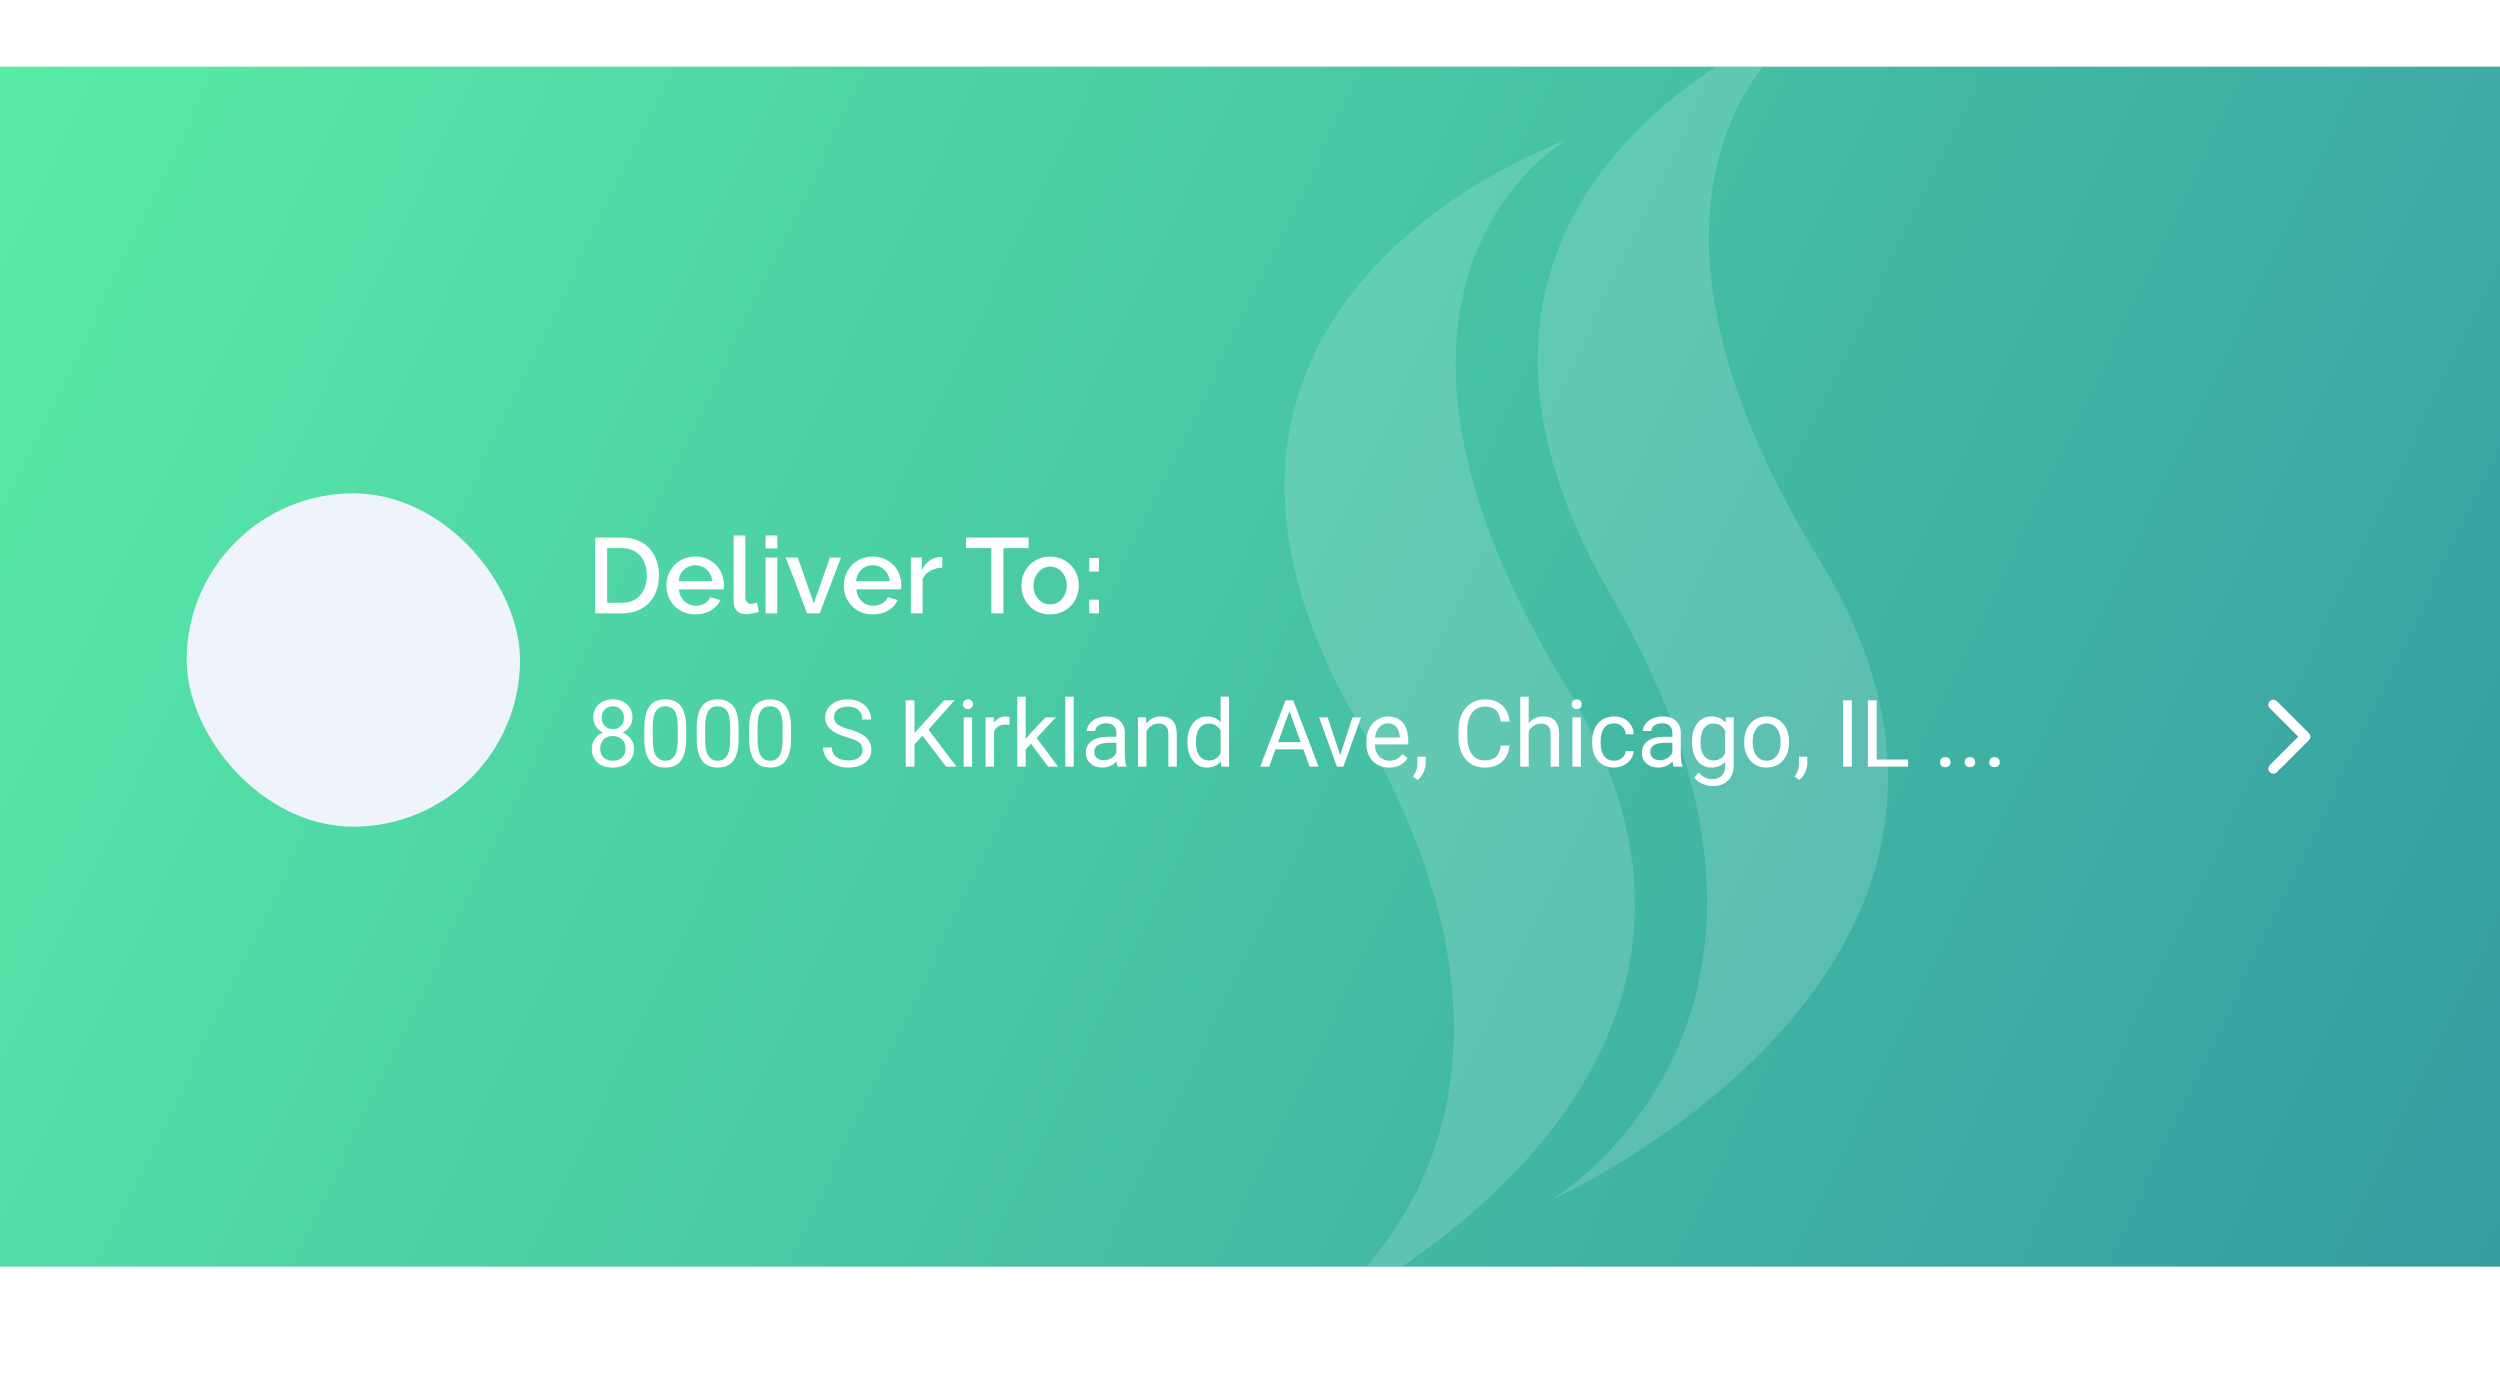 <svg width="375" height="210" viewBox="0 0 375 210" fill="none" xmlns="http://www.w3.org/2000/svg">
<g clip-path="url(#clip0_10_514)" filter="url(#filter0_d_10_514)">
<rect width="375" height="180" fill="url(#paint0_linear_10_514)"/>
<g opacity="0.15">
<path d="M203.685 98.332C166.658 34.723 235.015 10.988 235.015 10.988C235.015 10.988 197.514 31.875 235.015 93.111C272.516 154.347 194.665 189 194.665 189C194.665 189 240.711 161.942 203.685 98.332Z" fill="white"/>
<path d="M241.661 79.345C204.634 15.735 272.991 -8 272.991 -8C272.991 -8 235.49 12.887 272.991 74.123C310.492 135.359 232.641 170.012 232.641 170.012C232.641 170.012 278.687 142.954 241.661 79.345Z" fill="white"/>
</g>
<rect x="28" y="64" width="50" height="50" rx="25" fill="#EEF3FC"/>
<path d="M89.28 82V70.64H93.312C94.229 70.64 95.029 70.789 95.712 71.088C96.405 71.387 96.981 71.792 97.44 72.304C97.909 72.816 98.261 73.419 98.496 74.112C98.731 74.795 98.848 75.525 98.848 76.304C98.848 77.168 98.715 77.952 98.448 78.656C98.192 79.349 97.824 79.947 97.344 80.448C96.864 80.939 96.283 81.323 95.6 81.6C94.917 81.867 94.155 82 93.312 82H89.28ZM97.024 76.304C97.024 75.707 96.939 75.157 96.768 74.656C96.608 74.155 96.368 73.728 96.048 73.376C95.728 73.013 95.339 72.731 94.88 72.528C94.421 72.325 93.899 72.224 93.312 72.224H91.072V80.416H93.312C93.909 80.416 94.437 80.315 94.896 80.112C95.365 79.899 95.755 79.611 96.064 79.248C96.384 78.875 96.624 78.437 96.784 77.936C96.944 77.435 97.024 76.891 97.024 76.304ZM104.301 82.16C103.65 82.16 103.058 82.048 102.525 81.824C101.992 81.589 101.533 81.275 101.149 80.88C100.776 80.485 100.482 80.027 100.269 79.504C100.066 78.981 99.965 78.427 99.965 77.84C99.965 77.253 100.066 76.699 100.269 76.176C100.482 75.643 100.776 75.179 101.149 74.784C101.533 74.379 101.992 74.064 102.525 73.84C103.058 73.605 103.656 73.488 104.317 73.488C104.968 73.488 105.554 73.605 106.077 73.84C106.61 74.075 107.064 74.389 107.437 74.784C107.81 75.168 108.093 75.621 108.285 76.144C108.488 76.656 108.589 77.195 108.589 77.76C108.589 77.888 108.584 78.011 108.573 78.128C108.562 78.235 108.552 78.325 108.541 78.4H101.837C101.869 78.773 101.954 79.109 102.093 79.408C102.242 79.707 102.429 79.968 102.653 80.192C102.888 80.405 103.149 80.571 103.437 80.688C103.736 80.805 104.045 80.864 104.365 80.864C104.6 80.864 104.829 80.837 105.053 80.784C105.288 80.72 105.501 80.635 105.693 80.528C105.885 80.411 106.056 80.272 106.205 80.112C106.354 79.952 106.472 79.776 106.557 79.584L108.061 80.016C107.773 80.645 107.293 81.163 106.621 81.568C105.96 81.963 105.186 82.16 104.301 82.16ZM106.845 77.184C106.813 76.832 106.722 76.507 106.573 76.208C106.434 75.909 106.253 75.659 106.029 75.456C105.805 75.243 105.544 75.077 105.245 74.96C104.946 74.843 104.632 74.784 104.301 74.784C103.97 74.784 103.656 74.843 103.357 74.96C103.069 75.077 102.813 75.243 102.589 75.456C102.365 75.659 102.184 75.909 102.045 76.208C101.906 76.507 101.821 76.832 101.789 77.184H106.845ZM110.041 70.32H111.801V79.584C111.801 79.893 111.881 80.139 112.041 80.32C112.201 80.491 112.425 80.576 112.713 80.576C112.83 80.576 112.963 80.555 113.113 80.512C113.273 80.469 113.422 80.421 113.561 80.368L113.817 81.744C113.561 81.861 113.257 81.952 112.905 82.016C112.553 82.091 112.238 82.128 111.961 82.128C111.353 82.128 110.878 81.963 110.537 81.632C110.206 81.301 110.041 80.832 110.041 80.224V70.32ZM114.837 82V73.632H116.597V82H114.837ZM114.837 72.256V70.32H116.597V72.256H114.837ZM121.064 82L117.864 73.632H119.672L122.072 80.512L124.488 73.632H126.152L122.952 82H121.064ZM130.911 82.16C130.26 82.16 129.668 82.048 129.135 81.824C128.601 81.589 128.143 81.275 127.759 80.88C127.385 80.485 127.092 80.027 126.879 79.504C126.676 78.981 126.575 78.427 126.575 77.84C126.575 77.253 126.676 76.699 126.879 76.176C127.092 75.643 127.385 75.179 127.759 74.784C128.143 74.379 128.601 74.064 129.135 73.84C129.668 73.605 130.265 73.488 130.927 73.488C131.577 73.488 132.164 73.605 132.687 73.84C133.22 74.075 133.673 74.389 134.047 74.784C134.42 75.168 134.703 75.621 134.895 76.144C135.097 76.656 135.199 77.195 135.199 77.76C135.199 77.888 135.193 78.011 135.183 78.128C135.172 78.235 135.161 78.325 135.151 78.4H128.447C128.479 78.773 128.564 79.109 128.703 79.408C128.852 79.707 129.039 79.968 129.263 80.192C129.497 80.405 129.759 80.571 130.047 80.688C130.345 80.805 130.655 80.864 130.975 80.864C131.209 80.864 131.439 80.837 131.663 80.784C131.897 80.72 132.111 80.635 132.303 80.528C132.495 80.411 132.665 80.272 132.815 80.112C132.964 79.952 133.081 79.776 133.167 79.584L134.671 80.016C134.383 80.645 133.903 81.163 133.231 81.568C132.569 81.963 131.796 82.16 130.911 82.16ZM133.455 77.184C133.423 76.832 133.332 76.507 133.183 76.208C133.044 75.909 132.863 75.659 132.639 75.456C132.415 75.243 132.153 75.077 131.855 74.96C131.556 74.843 131.241 74.784 130.911 74.784C130.58 74.784 130.265 74.843 129.967 74.96C129.679 75.077 129.423 75.243 129.199 75.456C128.975 75.659 128.793 75.909 128.655 76.208C128.516 76.507 128.431 76.832 128.399 77.184H133.455ZM141.338 75.152C140.655 75.173 140.047 75.333 139.514 75.632C138.991 75.92 138.618 76.336 138.394 76.88V82H136.634V73.632H138.266V75.504C138.554 74.928 138.927 74.469 139.386 74.128C139.855 73.776 140.357 73.584 140.89 73.552C140.997 73.552 141.082 73.552 141.146 73.552C141.221 73.552 141.285 73.557 141.338 73.568V75.152ZM154.288 72.224H150.512V82H148.704V72.224H144.912V70.64H154.288V72.224ZM157.519 82.16C156.858 82.16 156.26 82.043 155.727 81.808C155.204 81.573 154.756 81.259 154.383 80.864C154.01 80.469 153.722 80.011 153.519 79.488C153.316 78.955 153.215 78.4 153.215 77.824C153.215 77.248 153.316 76.699 153.519 76.176C153.722 75.643 154.01 75.179 154.383 74.784C154.767 74.389 155.22 74.075 155.743 73.84C156.276 73.605 156.868 73.488 157.519 73.488C158.17 73.488 158.756 73.605 159.279 73.84C159.812 74.075 160.266 74.389 160.639 74.784C161.023 75.179 161.316 75.643 161.519 76.176C161.722 76.699 161.823 77.248 161.823 77.824C161.823 78.4 161.722 78.955 161.519 79.488C161.316 80.011 161.023 80.469 160.639 80.864C160.266 81.259 159.812 81.573 159.279 81.808C158.756 82.043 158.17 82.16 157.519 82.16ZM155.023 77.84C155.023 78.245 155.087 78.619 155.215 78.96C155.343 79.301 155.519 79.6 155.743 79.856C155.967 80.101 156.228 80.299 156.527 80.448C156.836 80.587 157.167 80.656 157.519 80.656C157.871 80.656 158.196 80.587 158.495 80.448C158.804 80.299 159.071 80.096 159.295 79.84C159.519 79.584 159.695 79.285 159.823 78.944C159.951 78.603 160.015 78.229 160.015 77.824C160.015 77.429 159.951 77.061 159.823 76.72C159.695 76.368 159.519 76.064 159.295 75.808C159.071 75.552 158.804 75.355 158.495 75.216C158.196 75.067 157.871 74.992 157.519 74.992C157.178 74.992 156.852 75.067 156.543 75.216C156.244 75.365 155.983 75.568 155.759 75.824C155.535 76.08 155.354 76.384 155.215 76.736C155.087 77.077 155.023 77.445 155.023 77.84ZM163.384 75.744V73.712H164.84V75.744H163.384ZM163.384 82V79.952H164.84V82H163.384Z" fill="white"/>
<path d="M94.863 97.644C94.863 98.141 94.731 98.583 94.467 98.971C94.207 99.358 93.854 99.661 93.407 99.88C93.927 100.103 94.337 100.429 94.638 100.857C94.943 101.286 95.096 101.771 95.096 102.313C95.096 103.175 94.804 103.861 94.221 104.371C93.642 104.882 92.879 105.137 91.931 105.137C90.974 105.137 90.206 104.882 89.627 104.371C89.053 103.856 88.766 103.17 88.766 102.313C88.766 101.776 88.912 101.29 89.203 100.857C89.499 100.424 89.907 100.096 90.427 99.873C89.985 99.654 89.636 99.351 89.381 98.964C89.126 98.576 88.998 98.137 88.998 97.644C88.998 96.806 89.267 96.141 89.805 95.648C90.342 95.156 91.051 94.91 91.931 94.91C92.806 94.91 93.512 95.156 94.05 95.648C94.592 96.141 94.863 96.806 94.863 97.644ZM93.831 102.286C93.831 101.73 93.653 101.277 93.298 100.926C92.947 100.575 92.487 100.399 91.917 100.399C91.347 100.399 90.889 100.573 90.543 100.919C90.201 101.265 90.03 101.721 90.03 102.286C90.03 102.851 90.197 103.296 90.529 103.619C90.867 103.943 91.334 104.104 91.931 104.104C92.523 104.104 92.988 103.943 93.325 103.619C93.662 103.291 93.831 102.847 93.831 102.286ZM91.931 95.949C91.434 95.949 91.031 96.104 90.721 96.414C90.415 96.719 90.263 97.136 90.263 97.665C90.263 98.171 90.413 98.581 90.714 98.895C91.019 99.205 91.425 99.36 91.931 99.36C92.436 99.36 92.84 99.205 93.141 98.895C93.446 98.581 93.599 98.171 93.599 97.665C93.599 97.159 93.441 96.747 93.127 96.428C92.812 96.109 92.414 95.949 91.931 95.949ZM102.93 100.755C102.93 102.236 102.677 103.337 102.171 104.057C101.665 104.777 100.874 105.137 99.799 105.137C98.737 105.137 97.951 104.786 97.44 104.084C96.93 103.378 96.666 102.325 96.647 100.926V99.237C96.647 97.774 96.9 96.688 97.406 95.977C97.912 95.266 98.705 94.91 99.785 94.91C100.856 94.91 101.645 95.254 102.15 95.942C102.656 96.626 102.916 97.683 102.93 99.114V100.755ZM101.665 99.025C101.665 97.954 101.515 97.175 101.214 96.688C100.913 96.195 100.437 95.949 99.785 95.949C99.138 95.949 98.666 96.193 98.37 96.681C98.074 97.168 97.921 97.918 97.912 98.93V100.953C97.912 102.029 98.067 102.824 98.377 103.339C98.691 103.849 99.165 104.104 99.799 104.104C100.423 104.104 100.886 103.863 101.187 103.38C101.492 102.897 101.651 102.136 101.665 101.097V99.025ZM110.791 100.755C110.791 102.236 110.538 103.337 110.032 104.057C109.526 104.777 108.736 105.137 107.66 105.137C106.598 105.137 105.812 104.786 105.302 104.084C104.791 103.378 104.527 102.325 104.509 100.926V99.237C104.509 97.774 104.762 96.688 105.268 95.977C105.773 95.266 106.566 94.91 107.646 94.91C108.717 94.91 109.506 95.254 110.012 95.942C110.518 96.626 110.777 97.683 110.791 99.114V100.755ZM109.526 99.025C109.526 97.954 109.376 97.175 109.075 96.688C108.774 96.195 108.298 95.949 107.646 95.949C106.999 95.949 106.528 96.193 106.231 96.681C105.935 97.168 105.783 97.918 105.773 98.93V100.953C105.773 102.029 105.928 102.824 106.238 103.339C106.553 103.849 107.027 104.104 107.66 104.104C108.285 104.104 108.747 103.863 109.048 103.38C109.353 102.897 109.513 102.136 109.526 101.097V99.025ZM118.652 100.755C118.652 102.236 118.399 103.337 117.894 104.057C117.388 104.777 116.597 105.137 115.521 105.137C114.46 105.137 113.674 104.786 113.163 104.084C112.653 103.378 112.388 102.325 112.37 100.926V99.237C112.37 97.774 112.623 96.688 113.129 95.977C113.635 95.266 114.428 94.91 115.508 94.91C116.579 94.91 117.367 95.254 117.873 95.942C118.379 96.626 118.639 97.683 118.652 99.114V100.755ZM117.388 99.025C117.388 97.954 117.237 97.175 116.937 96.688C116.636 96.195 116.16 95.949 115.508 95.949C114.861 95.949 114.389 96.193 114.093 96.681C113.797 97.168 113.644 97.918 113.635 98.93V100.953C113.635 102.029 113.79 102.824 114.1 103.339C114.414 103.849 114.888 104.104 115.521 104.104C116.146 104.104 116.608 103.863 116.909 103.38C117.215 102.897 117.374 102.136 117.388 101.097V99.025ZM127.006 100.563C125.88 100.24 125.06 99.843 124.545 99.374C124.035 98.9 123.779 98.317 123.779 97.624C123.779 96.84 124.091 96.193 124.716 95.683C125.345 95.168 126.16 94.91 127.163 94.91C127.847 94.91 128.455 95.042 128.988 95.307C129.526 95.571 129.941 95.936 130.232 96.4C130.529 96.865 130.677 97.373 130.677 97.925H129.357C129.357 97.323 129.166 96.852 128.783 96.51C128.4 96.163 127.86 95.99 127.163 95.99C126.516 95.99 126.01 96.134 125.646 96.421C125.285 96.704 125.105 97.098 125.105 97.603C125.105 98.009 125.276 98.353 125.618 98.636C125.965 98.914 126.55 99.169 127.375 99.401C128.204 99.634 128.852 99.891 129.316 100.174C129.786 100.452 130.132 100.778 130.355 101.151C130.583 101.525 130.697 101.965 130.697 102.471C130.697 103.277 130.383 103.924 129.754 104.412C129.125 104.895 128.284 105.137 127.231 105.137C126.548 105.137 125.91 105.007 125.317 104.747C124.725 104.483 124.267 104.123 123.943 103.667C123.624 103.211 123.465 102.694 123.465 102.115H124.784C124.784 102.717 125.005 103.193 125.447 103.544C125.894 103.89 126.489 104.063 127.231 104.063C127.924 104.063 128.455 103.922 128.824 103.64C129.193 103.357 129.378 102.972 129.378 102.484C129.378 101.997 129.207 101.621 128.865 101.356C128.523 101.088 127.904 100.823 127.006 100.563ZM138.388 100.372L137.171 101.637V105H135.858V95.047H137.171V99.969L141.594 95.047H143.18L139.263 99.442L143.487 105H141.915L138.388 100.372ZM145.812 105H144.547V97.603H145.812V105ZM144.444 95.642C144.444 95.436 144.506 95.263 144.629 95.122C144.757 94.981 144.943 94.91 145.189 94.91C145.436 94.91 145.622 94.981 145.75 95.122C145.878 95.263 145.941 95.436 145.941 95.642C145.941 95.847 145.878 96.018 145.75 96.154C145.622 96.291 145.436 96.359 145.189 96.359C144.943 96.359 144.757 96.291 144.629 96.154C144.506 96.018 144.444 95.847 144.444 95.642ZM151.417 98.738C151.226 98.706 151.018 98.69 150.795 98.69C149.965 98.69 149.403 99.044 149.106 99.75V105H147.842V97.603H149.072L149.093 98.458C149.507 97.797 150.095 97.467 150.856 97.467C151.103 97.467 151.289 97.499 151.417 97.562V98.738ZM154.65 101.575L153.857 102.402V105H152.593V94.5H153.857V100.851L154.534 100.037L156.838 97.603H158.376L155.498 100.693L158.711 105H157.228L154.65 101.575ZM161.056 105H159.791V94.5H161.056V105ZM167.652 105C167.579 104.854 167.52 104.594 167.475 104.221C166.887 104.831 166.185 105.137 165.369 105.137C164.64 105.137 164.041 104.932 163.571 104.521C163.106 104.107 162.874 103.583 162.874 102.949C162.874 102.179 163.166 101.582 163.749 101.158C164.337 100.73 165.162 100.516 166.224 100.516H167.454V99.935C167.454 99.493 167.322 99.142 167.058 98.882C166.793 98.618 166.404 98.485 165.889 98.485C165.438 98.485 165.059 98.599 164.754 98.827C164.449 99.055 164.296 99.331 164.296 99.654H163.024C163.024 99.285 163.154 98.93 163.414 98.588C163.678 98.242 164.034 97.968 164.48 97.768C164.932 97.567 165.426 97.467 165.964 97.467C166.816 97.467 167.484 97.681 167.967 98.109C168.45 98.533 168.701 99.119 168.719 99.866V103.271C168.719 103.95 168.805 104.49 168.979 104.891V105H167.652ZM165.554 104.036C165.95 104.036 166.326 103.934 166.682 103.729C167.037 103.523 167.295 103.257 167.454 102.929V101.411H166.463C164.913 101.411 164.139 101.865 164.139 102.771C164.139 103.168 164.271 103.478 164.535 103.701C164.799 103.924 165.139 104.036 165.554 104.036ZM171.897 97.603L171.938 98.533C172.504 97.822 173.242 97.467 174.153 97.467C175.716 97.467 176.505 98.349 176.519 100.112V105H175.254V100.105C175.249 99.572 175.126 99.178 174.885 98.923C174.648 98.668 174.276 98.54 173.771 98.54C173.36 98.54 173 98.649 172.69 98.868C172.381 99.087 172.139 99.374 171.966 99.73V105H170.701V97.603H171.897ZM178.118 101.24C178.118 100.105 178.387 99.194 178.925 98.506C179.463 97.813 180.167 97.467 181.037 97.467C181.903 97.467 182.589 97.763 183.095 98.356V94.5H184.359V105H183.197L183.136 104.207C182.63 104.827 181.926 105.137 181.023 105.137C180.167 105.137 179.467 104.786 178.925 104.084C178.387 103.382 178.118 102.466 178.118 101.336V101.24ZM179.383 101.384C179.383 102.222 179.556 102.879 179.902 103.353C180.249 103.826 180.727 104.063 181.338 104.063C182.14 104.063 182.726 103.703 183.095 102.983V99.586C182.716 98.889 182.135 98.54 181.352 98.54C180.732 98.54 180.249 98.779 179.902 99.258C179.556 99.736 179.383 100.445 179.383 101.384ZM195.495 102.402H191.325L190.389 105H189.035L192.836 95.047H193.984L197.792 105H196.445L195.495 102.402ZM191.722 101.322H195.105L193.41 96.667L191.722 101.322ZM201.032 103.284L202.864 97.603H204.156L201.504 105H200.54L197.86 97.603H199.152L201.032 103.284ZM208.347 105.137C207.344 105.137 206.528 104.809 205.899 104.152C205.271 103.492 204.956 102.61 204.956 101.507V101.274C204.956 100.541 205.095 99.887 205.373 99.312C205.656 98.734 206.048 98.283 206.549 97.959C207.055 97.631 207.602 97.467 208.189 97.467C209.151 97.467 209.898 97.784 210.432 98.417C210.965 99.05 211.231 99.957 211.231 101.138V101.664H206.221C206.239 102.393 206.451 102.983 206.856 103.435C207.267 103.881 207.786 104.104 208.415 104.104C208.862 104.104 209.24 104.013 209.55 103.831C209.86 103.649 210.131 103.407 210.363 103.106L211.136 103.708C210.516 104.66 209.586 105.137 208.347 105.137ZM208.189 98.506C207.679 98.506 207.251 98.693 206.904 99.066C206.558 99.436 206.344 99.955 206.262 100.625H209.967V100.529C209.93 99.887 209.757 99.39 209.447 99.039C209.137 98.684 208.718 98.506 208.189 98.506ZM212.66 106.982L211.942 106.49C212.371 105.893 212.594 105.278 212.612 104.645V103.503H213.85V104.494C213.85 104.954 213.736 105.415 213.508 105.875C213.285 106.335 213.002 106.704 212.66 106.982ZM226.441 101.842C226.318 102.895 225.929 103.708 225.272 104.282C224.621 104.852 223.753 105.137 222.668 105.137C221.492 105.137 220.549 104.715 219.838 103.872C219.132 103.029 218.778 101.901 218.778 100.488V99.531C218.778 98.606 218.942 97.793 219.271 97.091C219.603 96.389 220.073 95.851 220.679 95.478C221.285 95.099 221.987 94.91 222.784 94.91C223.841 94.91 224.689 95.206 225.327 95.799C225.965 96.387 226.337 97.203 226.441 98.246H225.122C225.008 97.453 224.76 96.879 224.377 96.523C223.999 96.168 223.468 95.99 222.784 95.99C221.946 95.99 221.287 96.3 220.809 96.92C220.335 97.54 220.098 98.421 220.098 99.565V100.529C220.098 101.609 220.323 102.468 220.774 103.106C221.226 103.744 221.857 104.063 222.668 104.063C223.397 104.063 223.955 103.899 224.343 103.571C224.735 103.239 224.994 102.662 225.122 101.842H226.441ZM229.306 98.499C229.866 97.811 230.595 97.467 231.493 97.467C233.056 97.467 233.845 98.349 233.858 100.112V105H232.594V100.105C232.589 99.572 232.466 99.178 232.225 98.923C231.988 98.668 231.616 98.54 231.11 98.54C230.7 98.54 230.34 98.649 230.03 98.868C229.72 99.087 229.479 99.374 229.306 99.73V105H228.041V94.5H229.306V98.499ZM237.126 105H235.861V97.603H237.126V105ZM235.759 95.642C235.759 95.436 235.82 95.263 235.943 95.122C236.071 94.981 236.258 94.91 236.504 94.91C236.75 94.91 236.937 94.981 237.064 95.122C237.192 95.263 237.256 95.436 237.256 95.642C237.256 95.847 237.192 96.018 237.064 96.154C236.937 96.291 236.75 96.359 236.504 96.359C236.258 96.359 236.071 96.291 235.943 96.154C235.82 96.018 235.759 95.847 235.759 95.642ZM242.123 104.104C242.574 104.104 242.968 103.968 243.306 103.694C243.643 103.421 243.83 103.079 243.866 102.669H245.062C245.04 103.093 244.894 103.496 244.625 103.879C244.356 104.262 243.996 104.567 243.545 104.795C243.098 105.023 242.624 105.137 242.123 105.137C241.116 105.137 240.314 104.802 239.717 104.132C239.124 103.457 238.828 102.537 238.828 101.37V101.158C238.828 100.438 238.96 99.798 239.225 99.237C239.489 98.677 239.867 98.242 240.359 97.932C240.856 97.622 241.442 97.467 242.116 97.467C242.946 97.467 243.634 97.715 244.181 98.212C244.732 98.709 245.026 99.353 245.062 100.146H243.866C243.83 99.668 243.647 99.276 243.319 98.971C242.996 98.661 242.595 98.506 242.116 98.506C241.474 98.506 240.975 98.738 240.619 99.203C240.268 99.663 240.093 100.331 240.093 101.206V101.445C240.093 102.298 240.268 102.954 240.619 103.414C240.97 103.874 241.471 104.104 242.123 104.104ZM251.051 105C250.978 104.854 250.919 104.594 250.873 104.221C250.285 104.831 249.583 105.137 248.768 105.137C248.038 105.137 247.439 104.932 246.97 104.521C246.505 104.107 246.272 103.583 246.272 102.949C246.272 102.179 246.564 101.582 247.147 101.158C247.735 100.73 248.56 100.516 249.622 100.516H250.853V99.935C250.853 99.493 250.72 99.142 250.456 98.882C250.192 98.618 249.802 98.485 249.287 98.485C248.836 98.485 248.458 98.599 248.152 98.827C247.847 99.055 247.694 99.331 247.694 99.654H246.423C246.423 99.285 246.553 98.93 246.812 98.588C247.077 98.242 247.432 97.968 247.879 97.768C248.33 97.567 248.825 97.467 249.362 97.467C250.215 97.467 250.882 97.681 251.365 98.109C251.848 98.533 252.099 99.119 252.117 99.866V103.271C252.117 103.95 252.204 104.49 252.377 104.891V105H251.051ZM248.952 104.036C249.349 104.036 249.725 103.934 250.08 103.729C250.436 103.523 250.693 103.257 250.853 102.929V101.411H249.861C248.312 101.411 247.537 101.865 247.537 102.771C247.537 103.168 247.669 103.478 247.934 103.701C248.198 103.924 248.537 104.036 248.952 104.036ZM253.799 101.24C253.799 100.087 254.065 99.171 254.599 98.492C255.132 97.809 255.838 97.467 256.718 97.467C257.62 97.467 258.324 97.786 258.83 98.424L258.892 97.603H260.047V104.822C260.047 105.779 259.762 106.534 259.192 107.085C258.627 107.636 257.866 107.912 256.909 107.912C256.376 107.912 255.854 107.798 255.344 107.57C254.833 107.342 254.444 107.03 254.175 106.634L254.831 105.875C255.373 106.545 256.036 106.88 256.82 106.88C257.436 106.88 257.914 106.707 258.256 106.36C258.602 106.014 258.775 105.526 258.775 104.897V104.262C258.27 104.845 257.579 105.137 256.704 105.137C255.838 105.137 255.136 104.788 254.599 104.091C254.065 103.394 253.799 102.443 253.799 101.24ZM255.07 101.384C255.07 102.218 255.241 102.874 255.583 103.353C255.925 103.826 256.403 104.063 257.019 104.063C257.816 104.063 258.402 103.701 258.775 102.977V99.6C258.388 98.893 257.807 98.54 257.032 98.54C256.417 98.54 255.936 98.779 255.59 99.258C255.243 99.736 255.07 100.445 255.07 101.384ZM261.626 101.233C261.626 100.509 261.767 99.857 262.05 99.278C262.337 98.7 262.733 98.253 263.239 97.939C263.75 97.624 264.331 97.467 264.982 97.467C265.99 97.467 266.803 97.815 267.423 98.513C268.047 99.21 268.359 100.137 268.359 101.295V101.384C268.359 102.104 268.22 102.751 267.942 103.325C267.669 103.895 267.275 104.339 266.76 104.658C266.249 104.977 265.661 105.137 264.996 105.137C263.993 105.137 263.18 104.788 262.556 104.091C261.936 103.394 261.626 102.471 261.626 101.322V101.233ZM262.897 101.384C262.897 102.204 263.087 102.863 263.465 103.359C263.848 103.856 264.358 104.104 264.996 104.104C265.639 104.104 266.149 103.854 266.527 103.353C266.906 102.847 267.095 102.14 267.095 101.233C267.095 100.422 266.901 99.766 266.514 99.265C266.131 98.759 265.62 98.506 264.982 98.506C264.358 98.506 263.854 98.754 263.472 99.251C263.089 99.748 262.897 100.459 262.897 101.384ZM269.904 106.982L269.187 106.49C269.615 105.893 269.838 105.278 269.856 104.645V103.503H271.094V104.494C271.094 104.954 270.98 105.415 270.752 105.875C270.529 106.335 270.246 106.704 269.904 106.982ZM277.772 105H276.46V95.047H277.772V105ZM281.498 103.927H286.215V105H280.179V95.047H281.498V103.927ZM291.014 104.337C291.014 104.118 291.077 103.936 291.205 103.79C291.337 103.644 291.533 103.571 291.793 103.571C292.053 103.571 292.249 103.644 292.381 103.79C292.518 103.936 292.586 104.118 292.586 104.337C292.586 104.547 292.518 104.722 292.381 104.863C292.249 105.005 292.053 105.075 291.793 105.075C291.533 105.075 291.337 105.005 291.205 104.863C291.077 104.722 291.014 104.547 291.014 104.337ZM294.705 104.337C294.705 104.118 294.769 103.936 294.896 103.79C295.029 103.644 295.225 103.571 295.484 103.571C295.744 103.571 295.94 103.644 296.072 103.79C296.209 103.936 296.277 104.118 296.277 104.337C296.277 104.547 296.209 104.722 296.072 104.863C295.94 105.005 295.744 105.075 295.484 105.075C295.225 105.075 295.029 105.005 294.896 104.863C294.769 104.722 294.705 104.547 294.705 104.337ZM298.396 104.337C298.396 104.118 298.46 103.936 298.588 103.79C298.72 103.644 298.916 103.571 299.176 103.571C299.436 103.571 299.632 103.644 299.764 103.79C299.9 103.936 299.969 104.118 299.969 104.337C299.969 104.547 299.9 104.722 299.764 104.863C299.632 105.005 299.436 105.075 299.176 105.075C298.916 105.075 298.72 105.005 298.588 104.863C298.46 104.722 298.396 104.547 298.396 104.337Z" fill="white"/>
<g clip-path="url(#clip1_10_514)">
<path d="M341 105.3L345.8 100.5L341 95.7" stroke="white" stroke-width="1.5" stroke-linecap="round" stroke-linejoin="round"/>
</g>
</g>
<defs>
<filter id="filter0_d_10_514" x="-20" y="-10" width="415" height="220" filterUnits="userSpaceOnUse" color-interpolation-filters="sRGB">
<feFlood flood-opacity="0" result="BackgroundImageFix"/>
<feColorMatrix in="SourceAlpha" type="matrix" values="0 0 0 0 0 0 0 0 0 0 0 0 0 0 0 0 0 0 127 0" result="hardAlpha"/>
<feOffset dy="10"/>
<feGaussianBlur stdDeviation="10"/>
<feColorMatrix type="matrix" values="0 0 0 0 0 0 0 0 0 0.51 0 0 0 0 0.294 0 0 0 0.25 0"/>
<feBlend mode="normal" in2="BackgroundImageFix" result="effect1_dropShadow_10_514"/>
<feBlend mode="normal" in="SourceGraphic" in2="effect1_dropShadow_10_514" result="shape"/>
</filter>
<linearGradient id="paint0_linear_10_514" x1="0" y1="0" x2="375" y2="180" gradientUnits="userSpaceOnUse">
<stop stop-color="#59ECA6"/>
<stop offset="1" stop-color="#369CA3"/>
</linearGradient>
<clipPath id="clip0_10_514">
<rect width="375" height="180" fill="white"/>
</clipPath>
<clipPath id="clip1_10_514">
<rect width="7.2" height="12" fill="white" transform="translate(339.8 94.5)"/>
</clipPath>
</defs>
</svg>
